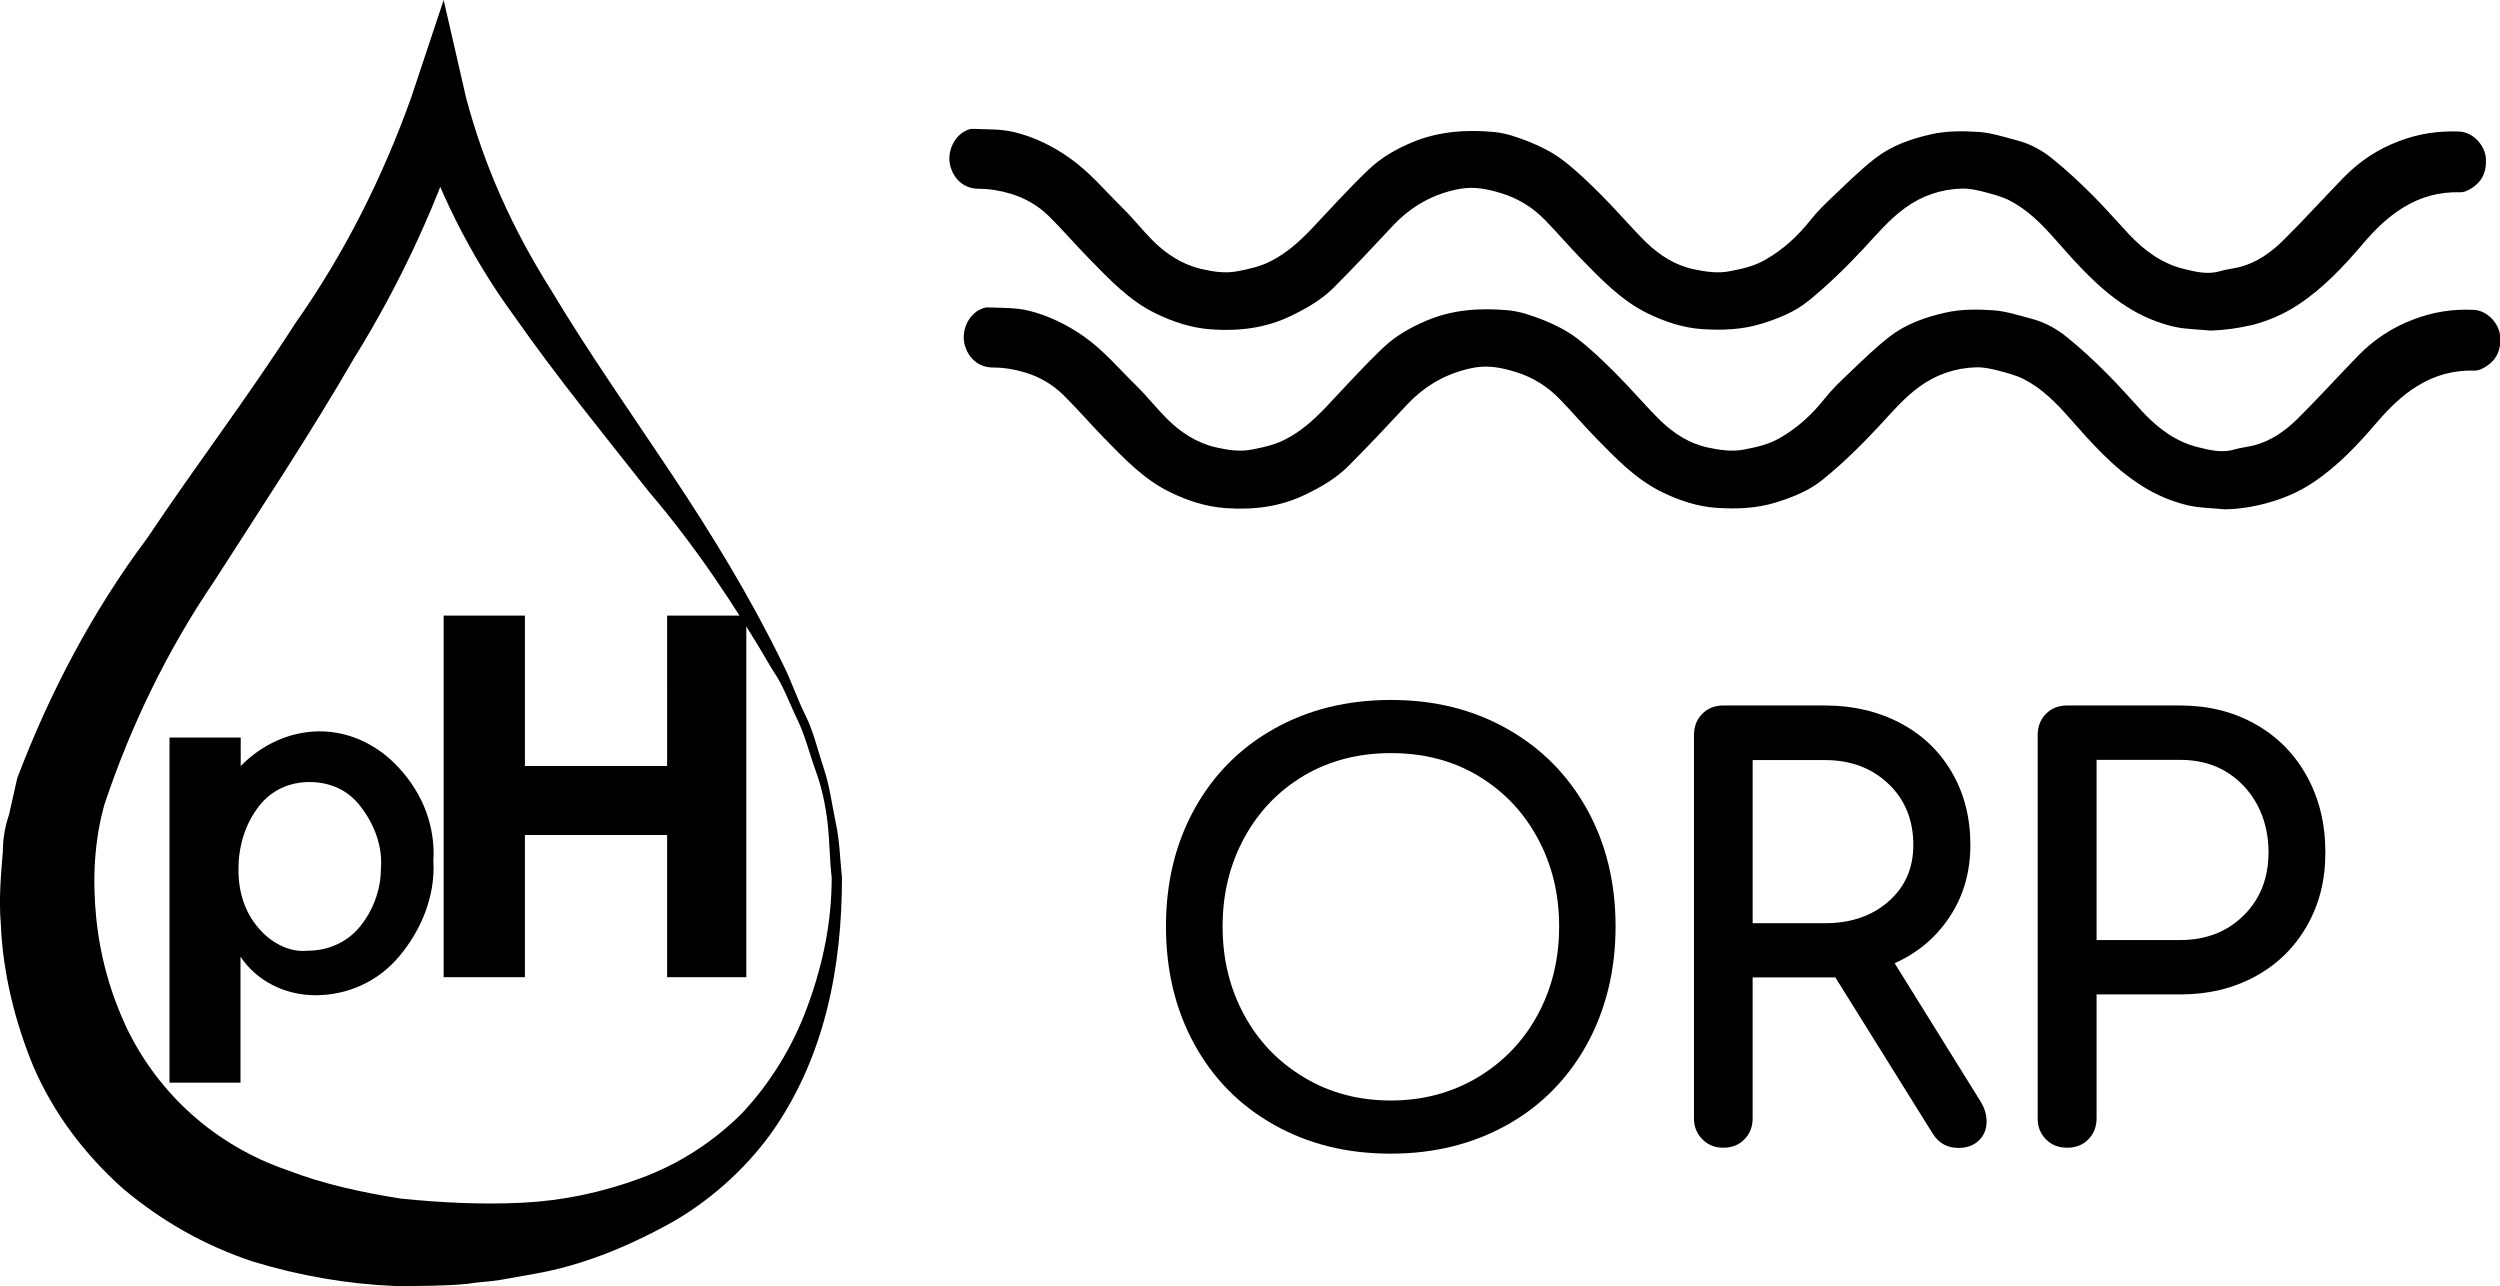 <?xml version="1.0" encoding="utf-8"?>
<!-- Generator: Adobe Illustrator 26.5.2, SVG Export Plug-In . SVG Version: 6.00 Build 0)  -->
<svg version="1.1" id="a" xmlns="http://www.w3.org/2000/svg" xmlns:xlink="http://www.w3.org/1999/xlink" x="0px" y="0px"
	 viewBox="0 0 1218.3 626.7" style="enable-background:new 0 0 1218.3 626.7;" xml:space="preserve">
<path d="M410.3,427.7c0,42.6-7.9,87.1-34.6,124.7c-12.9,17.8-30.7,33.7-50.5,44.5s-41.6,19.8-64.4,23.8l-16.8,3
	c-5.9,1-10.9,1-16.8,2c-10.9,1-22.8,1-34.6,1c-23.8-1-46.5-5-69.3-11.9c-23.8-7.9-44.6-19.8-63.4-35.6
	c-18.8-16.8-33.7-36.6-43.6-59.4C7.3,498,1.4,474.2,0.4,450.4c-1-11.9,0-23.8,1-35.6c0-5.9,1-11.9,3-17.8l4-17.8
	C24.2,337.6,45,298,71.7,262.3c23.8-35.6,49.5-69.3,72.3-104.9c23.8-33.7,42.6-71.3,56.4-109.9L216.2,0l10.9,47.5
	c8.9,33.7,22.8,64.3,41.6,94.1c17.8,29.7,38.6,59.4,58.4,89.1c19.8,29.7,38.6,60.4,54.5,93.1c4,7.9,6.9,16.8,10.9,24.8
	c4,7.9,5.9,16.8,8.9,25.7s4,17.8,5.9,26.7S409.3,417.8,410.3,427.7L410.3,427.7z M405.3,427.7c-1-8.9-1-17.8-2-26.7
	c-1-8.9-3-17.8-5.9-25.7s-5-16.8-8.9-24.8s-6.9-16.8-11.9-23.8c-17.8-30.7-37.6-60.4-60.4-87.1c-21.8-27.7-44.5-55.4-65.3-85.1
	c-21.8-29.7-38.6-63.4-49.5-99h25.7c-12.9,41.6-31.7,82.2-54.4,118.8c-21.8,37.6-45.5,73.3-68.3,108.9
	C81.6,316.8,63.8,353.4,50.9,392c-5,17.8-5.9,36.6-4,55.4s6.9,36.6,14.8,53.5c15.8,32.7,43.6,57.4,78.2,69.3
	c17.8,6.9,36.6,10.9,55.4,13.9c19.8,2,39.6,3,59.4,2s38.6-5,57.4-11.9s35.6-17.8,49.5-31.7c13.9-14.8,24.8-32.7,31.7-51.5
	C401.4,469.2,405.3,448.5,405.3,427.7L405.3,427.7z M155.8,356.4c14.9,0,28.7,6.9,38.6,17.8c11.9,12.9,17.8,28.7,16.8,45.5
	c1,16.8-5.9,33.7-16.8,46.5c-9.9,11.9-24.8,18.8-40.6,18.8c-14.9,0-28.7-6.9-36.6-18.8v61.4H82.6V359.4h34.7v13.9
	C128.1,362.3,142,356.4,155.8,356.4L155.8,356.4L155.8,356.4z M116.2,423.7c0,10.9,3,20.8,9.9,28.7c5.9,6.9,14.9,11.9,23.8,10.9
	c9.9,0,18.8-4,24.8-10.9c6.9-7.9,10.9-18.8,10.9-28.7c1-10.9-3-21.8-9.9-30.7c-5.9-7.9-14.9-11.9-24.8-11.9s-18.8,4-24.8,11.9
	C119.2,401.9,116.2,412.8,116.2,423.7L116.2,423.7z M325.1,300h38.6v176.2h-38.6v-69.3h-69.3v69.3h-39.6V300h39.6v73.3h69.3V300z"/>
<path d="M1077.2,161.1c-5.9-0.6-12-0.6-17.8-1.9c-8.2-1.9-16.1-5.3-23.2-9.9c-13.6-8.7-24.1-20.7-34.7-32.7
	c-6.5-7.4-13.5-14.5-22.4-19c-3.8-1.9-8.2-3-12.3-4.1c-3.5-0.9-7.2-1.7-10.8-1.6c-10.2,0.3-19.5,3.5-27.7,9.5
	c-7.7,5.6-13.8,12.9-20.2,19.8c-8.4,9-17.3,17.7-26.8,25.4c-6.6,5.4-14.6,8.6-23,11.2c-9.5,2.9-19,3.2-28.6,2.6
	c-9.5-0.6-18.4-3.6-27-7.8c-12.9-6.4-22.5-16.6-32.3-26.6c-5.9-6.1-11.4-12.5-17.3-18.6c-6-6.2-13.2-10.7-21.4-13.2
	c-6.4-2-13.1-3.4-20-2.2c-13.2,2.3-24.2,8.6-33.3,18.4c-9.4,10.1-18.8,20.1-28.5,29.8c-5.8,5.8-12.9,9.9-20.3,13.5
	c-12.5,6.2-25.8,7.8-39.5,6.8c-9.5-0.7-18.4-3.6-27-7.8c-12.9-6.3-22.5-16.6-32.3-26.6c-6.7-6.8-12.9-14.1-19.7-20.8
	c-5.2-5.1-11.6-8.8-18.6-10.9c-5-1.5-10.3-2.4-15.5-2.4c-7.7,0-12.2-5.2-13.8-10.7c-1.9-6.5,1.2-14.1,6.7-17.2
	c1.3-0.7,2.8-1.4,4.2-1.3c6.7,0.3,13.7,0,20.2,1.6c9.8,2.4,18.8,6.8,27.1,12.7c9.6,6.8,17.1,15.8,25.4,24c5.2,5.1,9.7,10.8,14.8,16
	c6.7,6.7,14.7,11.9,23.9,14c5.8,1.3,11.7,2.3,18,1c5.6-1.1,11-2.3,16.1-5c7.4-3.8,13.4-9.2,19.1-15.1c9.4-9.9,18.5-20.1,28.4-29.5
	c6-5.7,13.3-9.9,21.2-13.2c12.8-5.3,26.1-6.2,39.5-5c5.9,0.5,11.8,2.6,17.4,4.8c5.7,2.3,11.3,5.1,16.2,8.8c6.8,5.2,13,11.2,19,17.2
	c7.5,7.5,14.3,15.6,21.8,23c6.5,6.3,14.2,11.2,23.1,13.1c5.8,1.2,11.7,2.2,18,0.9c5.8-1.1,11.4-2.4,16.6-5.3
	c8.9-5,16.2-11.7,22.5-19.7c3.4-4.3,7.4-8.1,11.4-11.9c6.4-6.1,12.8-12.4,19.7-17.8c8-6.3,17.3-9.6,27.3-11.9
	c7.9-1.8,15.7-1.7,23.4-1.2c6.3,0.4,12.5,2.5,18.7,4.1c6.6,1.7,12.5,5,17.6,9.2c6.8,5.5,13.2,11.5,19.4,17.7
	c6.1,6.1,11.8,12.7,17.7,19c7.4,7.8,15.9,14.1,26.4,16.7c5.7,1.4,11.8,3,18,1.1c3.1-0.9,6.4-1.2,9.6-2c8.2-2.2,15-7,20.9-12.8
	c10.1-10,19.7-20.6,29.6-30.8c7.7-7.9,16.7-13.9,27.2-17.8c9.5-3.6,19.1-5,29.2-4.6c6.5,0.3,12.4,6.5,12.9,13
	c0.5,7.4-2.4,12.5-8.9,15.7c-1.1,0.6-2.5,0.9-3.7,0.9c-9.9-0.3-19.2,2.2-27.6,7.4c-7.6,4.6-13.9,10.9-19.7,17.7
	c-9.4,11-19.2,21.5-31.4,29.6c-6.9,4.6-14.2,7.7-22.2,9.9C1091,159.9,1084.2,160.9,1077.2,161.1L1077.2,161.1z"/>
<path d="M1084.2,248.2c-5.9-0.6-12-0.6-17.8-1.9c-8.2-1.9-16.1-5.3-23.2-9.9c-13.6-8.7-24.1-20.7-34.7-32.7
	c-6.5-7.4-13.5-14.5-22.4-19c-3.8-1.9-8.2-3-12.3-4.1c-3.5-0.9-7.2-1.7-10.8-1.6c-10.2,0.3-19.5,3.5-27.7,9.5
	c-7.7,5.6-13.8,12.9-20.2,19.8c-8.4,9-17.3,17.7-26.8,25.4c-6.6,5.4-14.6,8.6-23,11.2c-9.5,2.9-19,3.2-28.6,2.6
	c-9.5-0.6-18.4-3.6-27-7.8c-12.9-6.4-22.5-16.6-32.3-26.6c-5.9-6.1-11.4-12.5-17.3-18.6c-6-6.2-13.2-10.7-21.4-13.2
	c-6.4-2-13.1-3.4-20-2.2c-13.2,2.4-24.2,8.6-33.3,18.4c-9.4,10.1-18.8,20.1-28.5,29.8c-5.8,5.8-12.9,9.9-20.3,13.5
	c-12.5,6.2-25.8,7.8-39.5,6.8c-9.5-0.7-18.4-3.6-27-7.8c-12.9-6.3-22.5-16.6-32.3-26.6c-6.7-6.9-12.9-14.1-19.7-20.8
	c-5.2-5.1-11.6-8.8-18.6-10.9c-5-1.5-10.3-2.4-15.5-2.4c-7.7,0-12.2-5.2-13.8-10.7c-1.9-6.5,1.2-14.1,6.7-17.2
	c1.3-0.7,2.8-1.4,4.2-1.4c6.7,0.3,13.7,0,20.2,1.6c9.8,2.4,18.8,6.9,27.1,12.7c9.6,6.8,17.1,15.8,25.4,23.9
	c5.2,5.1,9.7,10.9,14.8,16c6.7,6.7,14.7,11.9,23.9,14c5.8,1.3,11.7,2.3,18,1c5.6-1.1,11-2.3,16.1-5c7.4-3.8,13.4-9.2,19.1-15.1
	c9.4-9.9,18.5-20.1,28.4-29.5c6-5.7,13.3-9.9,21.2-13.2c12.8-5.4,26.1-6.2,39.5-5c5.9,0.5,11.8,2.6,17.4,4.8
	c5.7,2.3,11.3,5.1,16.2,8.8c6.8,5.2,13,11.2,19,17.2c7.5,7.5,14.3,15.6,21.8,23c6.5,6.3,14.2,11.2,23.1,13.1
	c5.8,1.2,11.7,2.2,18,0.9c5.8-1.1,11.4-2.4,16.6-5.3c8.9-5,16.2-11.7,22.5-19.7c3.4-4.3,7.4-8.1,11.4-11.9
	c6.4-6.1,12.8-12.4,19.7-17.8c8-6.3,17.3-9.6,27.3-11.9c7.9-1.8,15.7-1.7,23.4-1.2c6.3,0.4,12.5,2.5,18.7,4.1
	c6.6,1.7,12.5,5,17.6,9.2c6.8,5.5,13.2,11.5,19.4,17.7c6.1,6.1,11.8,12.7,17.7,19c7.4,7.8,15.9,14.1,26.4,16.7
	c5.7,1.4,11.8,3,18,1.1c3.1-0.9,6.4-1.2,9.6-2c8.2-2.2,15-7,20.9-12.8c10.1-10,19.7-20.6,29.6-30.8c7.7-7.9,16.7-13.9,27.2-17.8
	c9.5-3.6,19.1-5.1,29.2-4.6c6.5,0.3,12.4,6.5,12.9,13c0.5,7.4-2.4,12.5-8.9,15.7c-1.1,0.6-2.5,0.9-3.7,0.9
	c-9.9-0.3-19.2,2.2-27.6,7.4c-7.6,4.6-13.9,10.9-19.7,17.6c-9.4,11-19.2,21.5-31.4,29.6c-6.9,4.6-14.2,7.7-22.2,9.9
	C1098,247,1091.2,248.1,1084.2,248.2L1084.2,248.2z"/>
<g>
	<path d="M620.8,548.1c-16.7-9.4-29.6-22.5-38.8-39.3c-9.2-16.8-13.8-35.9-13.8-57.3s4.6-40.4,13.8-57.1
		c9.2-16.7,22.1-29.8,38.8-39.2c16.7-9.4,35.7-14.1,57-14.1s40.1,4.7,56.7,14.1c16.7,9.4,29.6,22.5,38.9,39.2
		c9.3,16.8,13.9,35.8,13.9,57.1s-4.7,40.4-13.9,57.3c-9.3,16.8-22.2,30-38.8,39.3s-35.5,14.1-56.9,14.1S637.4,557.5,620.8,548.1z
		 M720,525.1c12.5-7.5,22.3-17.6,29.3-30.5c7-12.9,10.5-27.2,10.5-43.1s-3.5-30.2-10.5-43.1c-7-12.9-16.7-23-29.1-30.4
		s-26.5-11-42.4-11s-30,3.7-42.4,11c-12.4,7.4-22.1,17.5-29.1,30.4c-7,12.9-10.5,27.2-10.5,43.1s3.5,30.2,10.5,43.1
		c7,12.9,16.7,23,29.3,30.5c12.5,7.5,26.6,11.2,42.2,11.2S707.5,532.5,720,525.1z"/>
	<path d="M968.1,546.5c0,3.7-1.2,6.8-3.7,9.2c-2.5,2.5-5.8,3.7-10.1,3.7c-5.3,0-9.5-2.3-12.4-6.9l-47.5-76.2h-40.3v68.7
		c0,4-1.3,7.5-4,10.2c-2.7,2.8-6.1,4.1-10.3,4.1s-7.5-1.4-10.2-4.1s-4.1-6.2-4.1-10.2V358.2c0-4.2,1.4-7.7,4.1-10.4s6.2-4,10.2-4
		h49.7c13.6,0,25.8,2.9,36.6,8.6c10.8,5.7,19.1,13.7,25.1,24c6,10.3,9,22.1,9,35.3s-3.3,24.7-9.9,34.8c-6.6,10.1-15.6,17.8-27,22.9
		l42.2,67.9C967.2,540.3,968.1,543.3,968.1,546.5L968.1,546.5z M889.4,449.9c12.5,0,22.8-3.5,30.9-10.6c8.1-7.1,12.1-16.2,12.1-27.5
		c0-12.1-4-22.1-12.1-29.8c-8.1-7.7-18.4-11.6-30.9-11.6h-35.3v79.5H889.4z"/>
	<path d="M997.1,555.3c-2.8-2.8-4.1-6.2-4.1-10.2V358.2c0-4.2,1.4-7.7,4.1-10.4s6.2-4,10.2-4h55.2c13.6,0,25.8,3,36.6,9.1
		c10.8,6.1,19.1,14.5,25.1,25.4c6,10.9,9,23.2,9,37s-3,25.4-9,35.9c-6,10.5-14.3,18.7-25.1,24.6c-10.8,5.9-23,8.8-36.6,8.8h-40.8
		v60.4c0,4-1.3,7.5-4,10.2c-2.7,2.8-6.1,4.1-10.3,4.1S999.8,558,997.1,555.3L997.1,555.3z M1062.5,458.1c12.5,0,22.8-4,30.9-12
		c8.1-8,12.1-18.3,12.1-30.8s-4.1-23.8-12.1-32.3c-8.1-8.5-18.4-12.7-30.9-12.7h-40.8v87.8L1062.5,458.1L1062.5,458.1z"/>
</g>
</svg>
